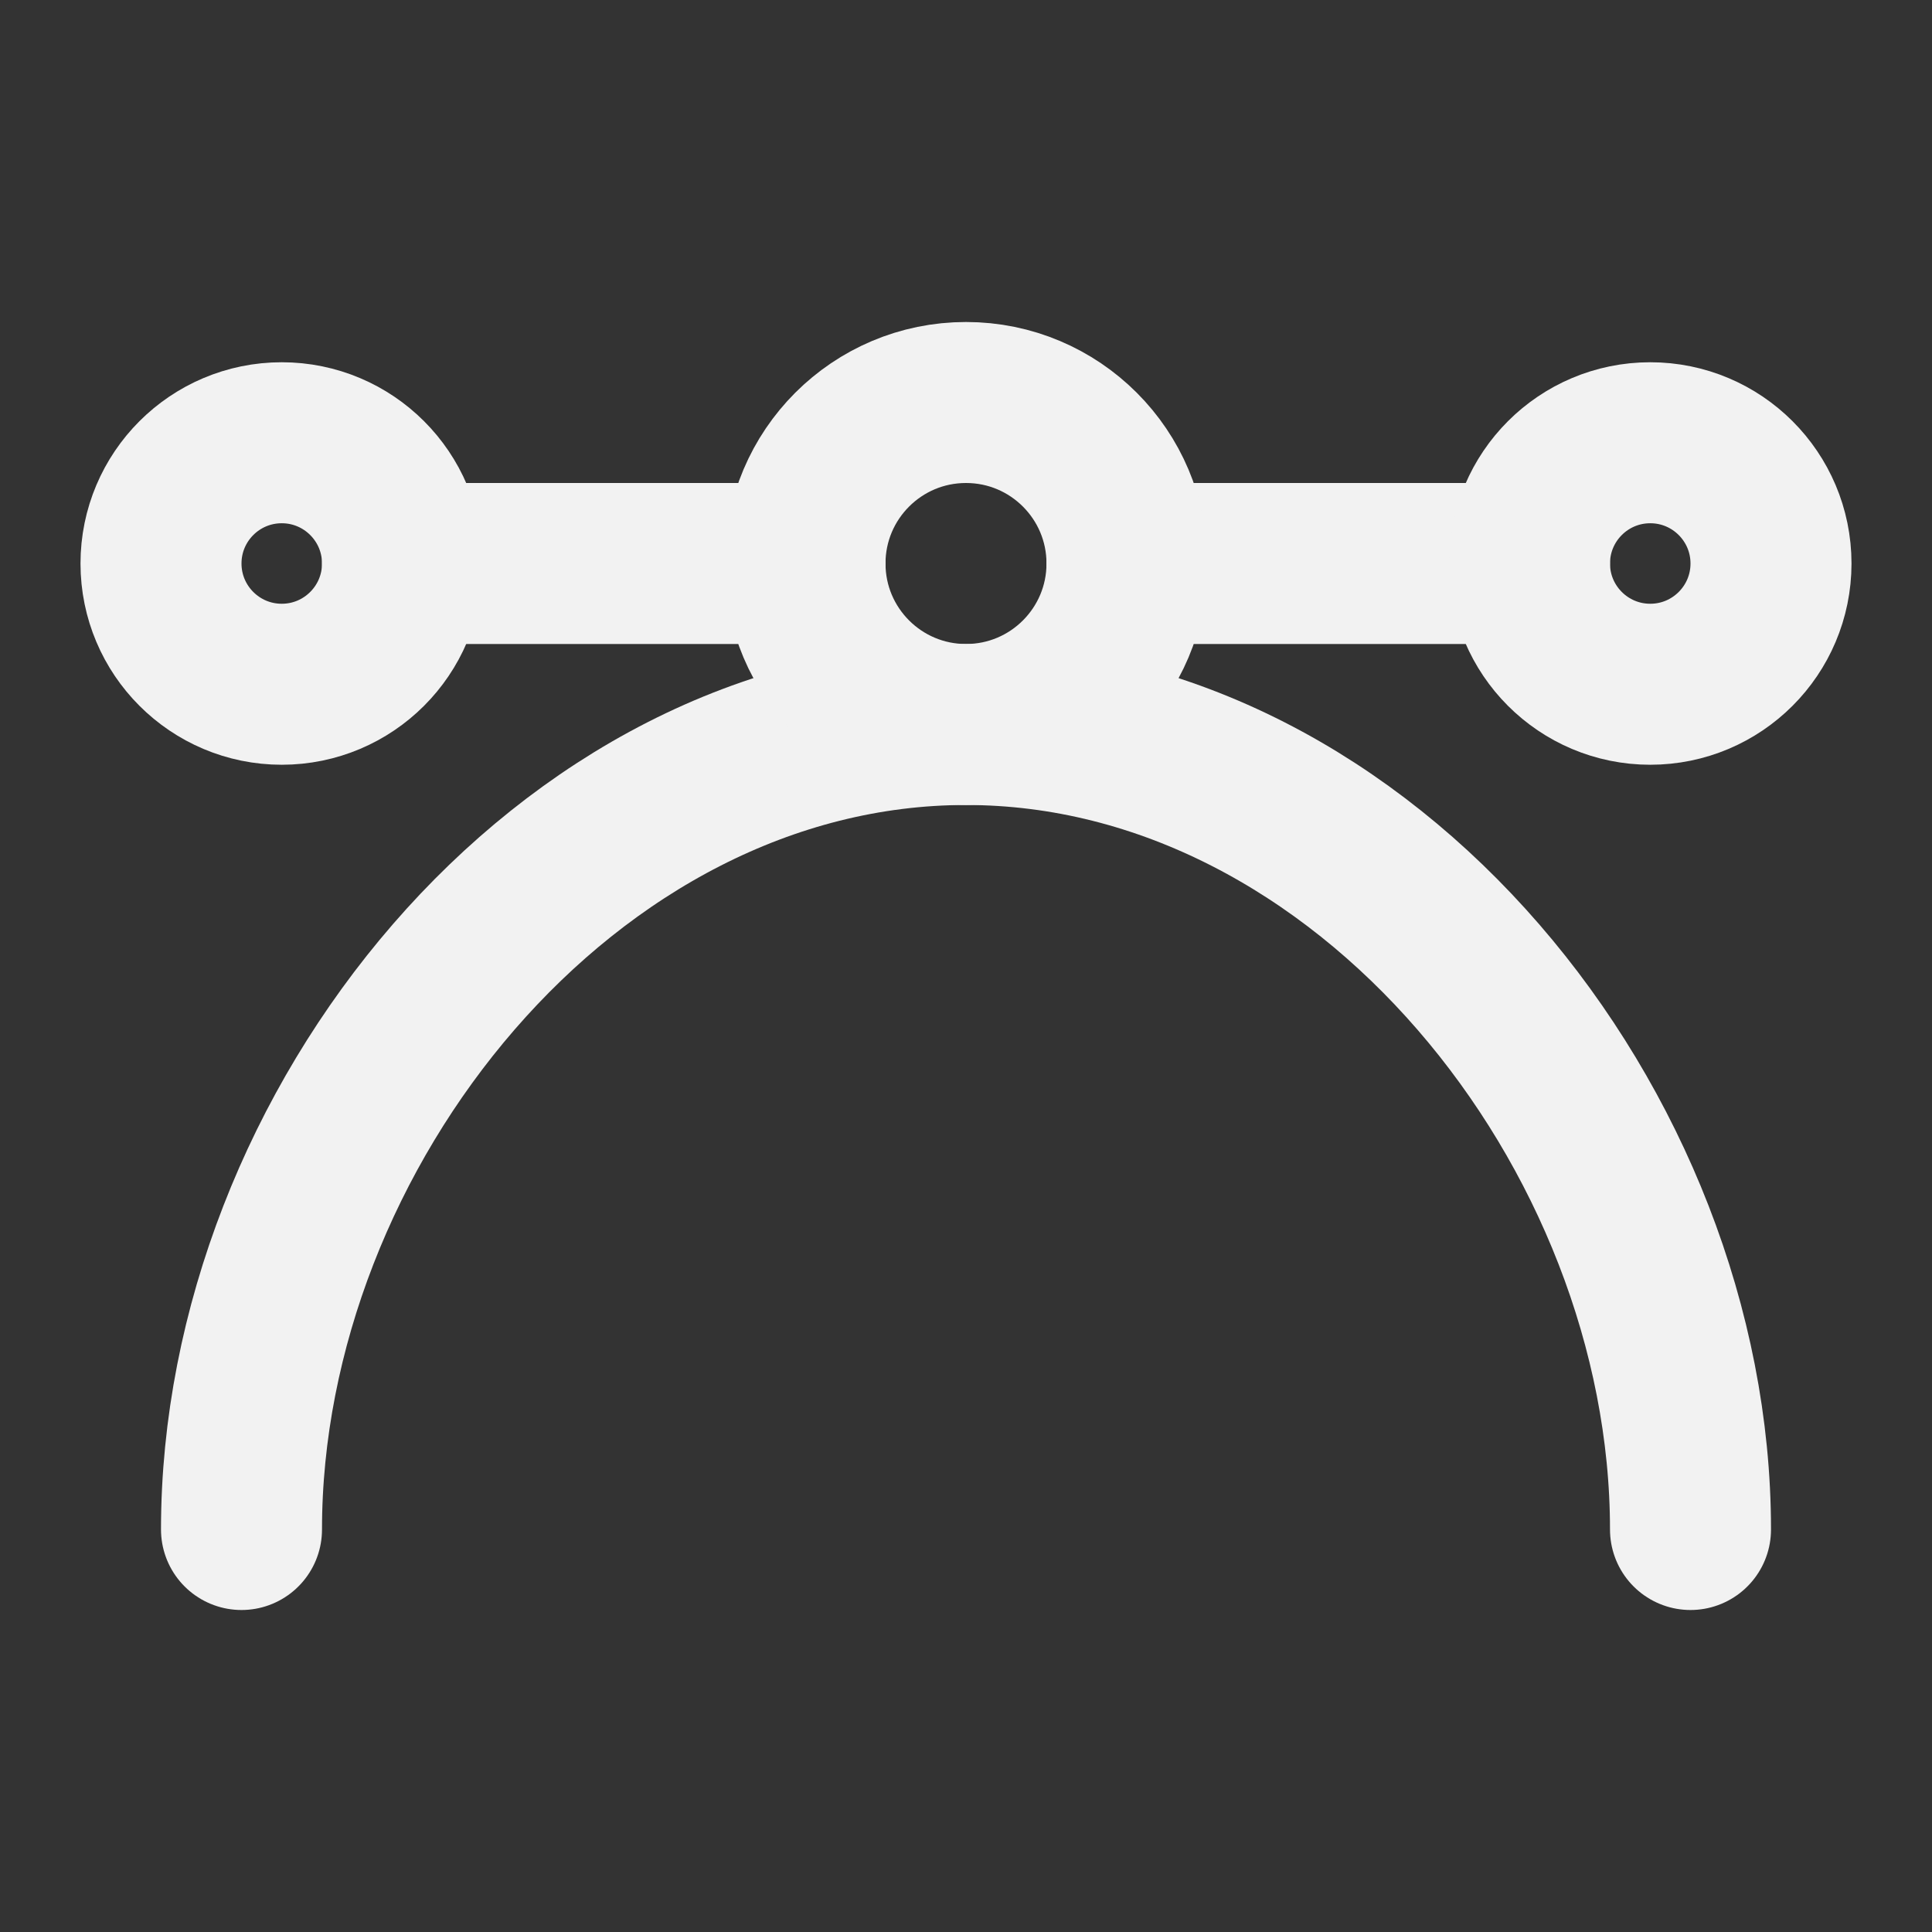 <?xml version="1.0" encoding="UTF-8"?><svg width="24" height="24" viewBox="0 0 48 48" fill="none" xmlns="http://www.w3.org/2000/svg"><rect x="0" y="0" width="48" height="48" fill="#333333" stroke="none"/><path d="M42 38C42 28.059 33.941 18 24 18C14.059 18 6 28.059 6 38" stroke="#F2F2F2" stroke-width="4" stroke-linecap="round" stroke-linejoin="round"/><path d="M20 14L10 14" stroke="#F2F2F2" stroke-width="4" stroke-linecap="round" stroke-linejoin="round"/><path d="M38 14H28" stroke="#F2F2F2" stroke-width="4" stroke-linecap="round" stroke-linejoin="round"/><circle cx="7" cy="14" r="3" fill="none" stroke="#F2F2F2" stroke-width="4" stroke-linecap="round" stroke-linejoin="round"/><circle cx="41" cy="14" r="3" fill="none" stroke="#F2F2F2" stroke-width="4" stroke-linecap="round" stroke-linejoin="round"/><circle cx="24" cy="14" r="4" fill="none" stroke="#F2F2F2" stroke-width="4" stroke-linecap="round" stroke-linejoin="round"/></svg>
